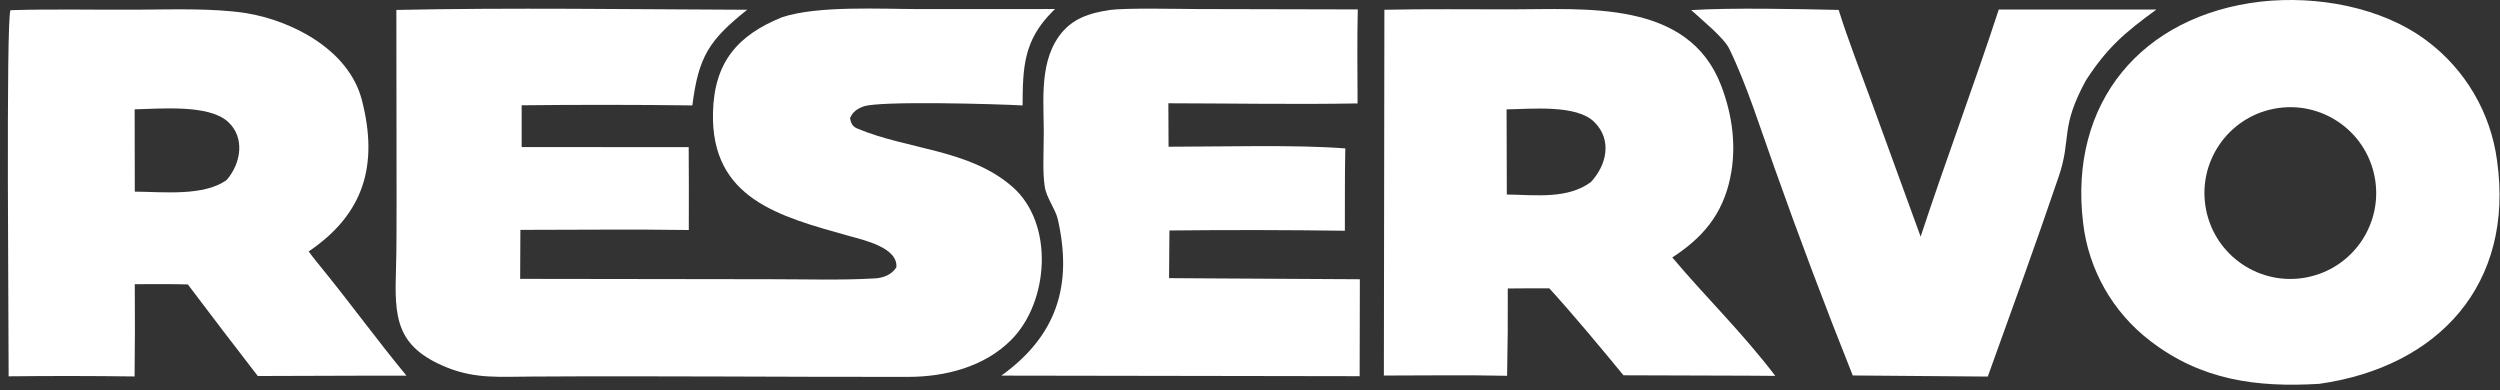 <svg width="301" height="47" viewBox="0 0 301 47" fill="none" xmlns="http://www.w3.org/2000/svg">
<rect x="0" y="0" width="301" height="47" fill="#333333" stroke="none"/>
<path d="M279.235 46.215C271.695 46.666 265.022 45.78 258.872 41.033C254.369 37.588 251.458 32.463 250.805 26.83C249.059 12.337 257.877 1.857 272.207 0.194C278.892 -0.55 286.736 0.808 292.208 4.922C296.834 8.39 299.873 13.572 300.641 19.302C302.762 34.196 293.627 44.176 279.235 46.215ZM273.804 13.091C268.185 14.17 264.511 19.608 265.606 25.225C266.702 30.841 272.15 34.499 277.763 33.387C283.353 32.28 286.993 26.859 285.902 21.265C284.811 15.672 279.401 12.016 273.804 13.091Z" fill="white"/>
<path d="M1.04 45.309C1.066 41.151 0.695 2.057 1.269 1.226C6.328 1.07 11.529 1.197 16.596 1.166C20.72 1.141 25.545 0.966 29.575 1.57C35.243 2.491 42.012 6.026 43.568 12.039C45.6 19.895 43.795 25.79 37.166 30.272C37.692 31.007 38.382 31.841 38.959 32.552C42.349 36.731 45.514 41.089 48.942 45.234L43.577 45.232L31.037 45.272C28.208 41.613 25.401 37.937 22.615 34.245C20.528 34.185 18.324 34.218 16.227 34.216C16.258 37.919 16.25 41.623 16.204 45.325C11.149 45.258 6.095 45.252 1.04 45.309ZM16.212 13.164L16.228 23.072C19.649 23.101 24.577 23.649 27.292 21.666C29.037 19.649 29.524 16.543 27.44 14.654C25.105 12.539 19.29 13.103 16.212 13.164Z" fill="white"/>
<path d="M123.119 12.694C120.268 12.528 105.856 12.11 103.961 12.818C103.195 13.104 102.676 13.456 102.343 14.221C102.449 14.795 102.608 15.216 103.193 15.463C109.285 18.04 116.719 17.944 121.916 22.51C126.936 26.921 126.311 36.321 121.765 40.909C118.539 44.165 113.824 45.373 109.341 45.376C94.239 45.395 79.114 45.245 64.014 45.338C60.28 45.343 57.304 45.658 53.795 44.237C47.605 41.731 47.489 38.195 47.681 32.269C47.76 29.811 47.731 26.848 47.748 24.307L47.722 1.196C61.547 0.904 76.081 1.125 89.961 1.176C85.356 4.844 84.105 6.821 83.359 12.691C76.509 12.606 69.657 12.601 62.807 12.677L62.808 17.706L82.919 17.716C82.942 21.042 82.945 24.367 82.93 27.694C76.243 27.591 69.357 27.676 62.655 27.677L62.627 33.576L92.987 33.618C97.026 33.619 101.33 33.757 105.373 33.517C106.377 33.457 107.365 33.064 107.922 32.186C108.135 29.789 103.966 28.899 102.078 28.368C93.872 26.059 85.587 23.937 85.844 13.549C85.994 7.475 88.8 4.246 94.179 2.066C98.496 0.655 105.991 1.09 110.794 1.095L127.03 1.087C126.923 1.187 126.819 1.289 126.715 1.392C123.213 4.896 123.146 8.165 123.119 12.694Z" fill="white"/>
<path d="M120.56 45.224C127.181 40.471 129.184 34.409 127.36 26.402C127.073 25.144 125.977 23.82 125.782 22.432C125.529 20.636 125.653 18.853 125.655 17.045C125.787 12.914 124.943 8.005 127.469 4.411C129.015 2.212 131.157 1.587 133.611 1.201C135.695 0.934 141.726 1.082 144.089 1.089L163.478 1.134C163.38 4.805 163.451 8.76 163.45 12.453C156.004 12.584 148.147 12.447 140.671 12.434L140.694 17.667C146.851 17.667 156.129 17.401 161.976 17.872C161.901 21.12 161.937 24.52 161.922 27.781C154.881 27.685 147.84 27.675 140.799 27.749L140.755 33.487L145.798 33.52L163.726 33.621L163.701 45.293L120.56 45.224Z" fill="white"/>
<path d="M166.618 45.216L166.68 1.175C171.714 1.069 176.831 1.127 181.862 1.128C190.87 1.131 203.234 -0.064 207.212 10.266C208.584 13.831 209.114 17.696 208.307 21.462C207.385 25.815 205.009 28.622 201.343 30.997C205.497 35.926 209.654 39.901 213.747 45.257L210.589 45.233L195.468 45.185C192.823 41.965 189.316 37.757 186.541 34.718C184.897 34.696 183.186 34.727 181.536 34.733C181.556 38.237 181.529 41.742 181.454 45.245C176.61 45.136 171.481 45.212 166.618 45.216ZM181.393 13.169L181.42 23.419C184.895 23.471 188.715 23.999 191.54 21.923C193.429 19.895 194.155 16.86 191.942 14.678C189.8 12.566 184.382 13.127 181.393 13.169Z" fill="white"/>
<path d="M223.071 45.206C219.747 36.885 216.588 28.499 213.594 20.054C211.958 15.491 210.31 10.206 208.206 5.876C207.544 4.517 204.875 2.38 203.623 1.215C208.537 0.913 216.352 1.084 221.376 1.196C222.432 4.608 224.126 8.974 225.376 12.378L231.244 28.493C234.265 19.317 237.667 10.272 240.653 1.145L259.626 1.15C255.801 3.95 253.733 5.696 251.15 9.667C247.988 15.46 249.444 16.608 247.886 21.206C245.189 29.165 242.185 37.409 239.329 45.338L223.071 45.206Z" fill="white"/>
</svg>
